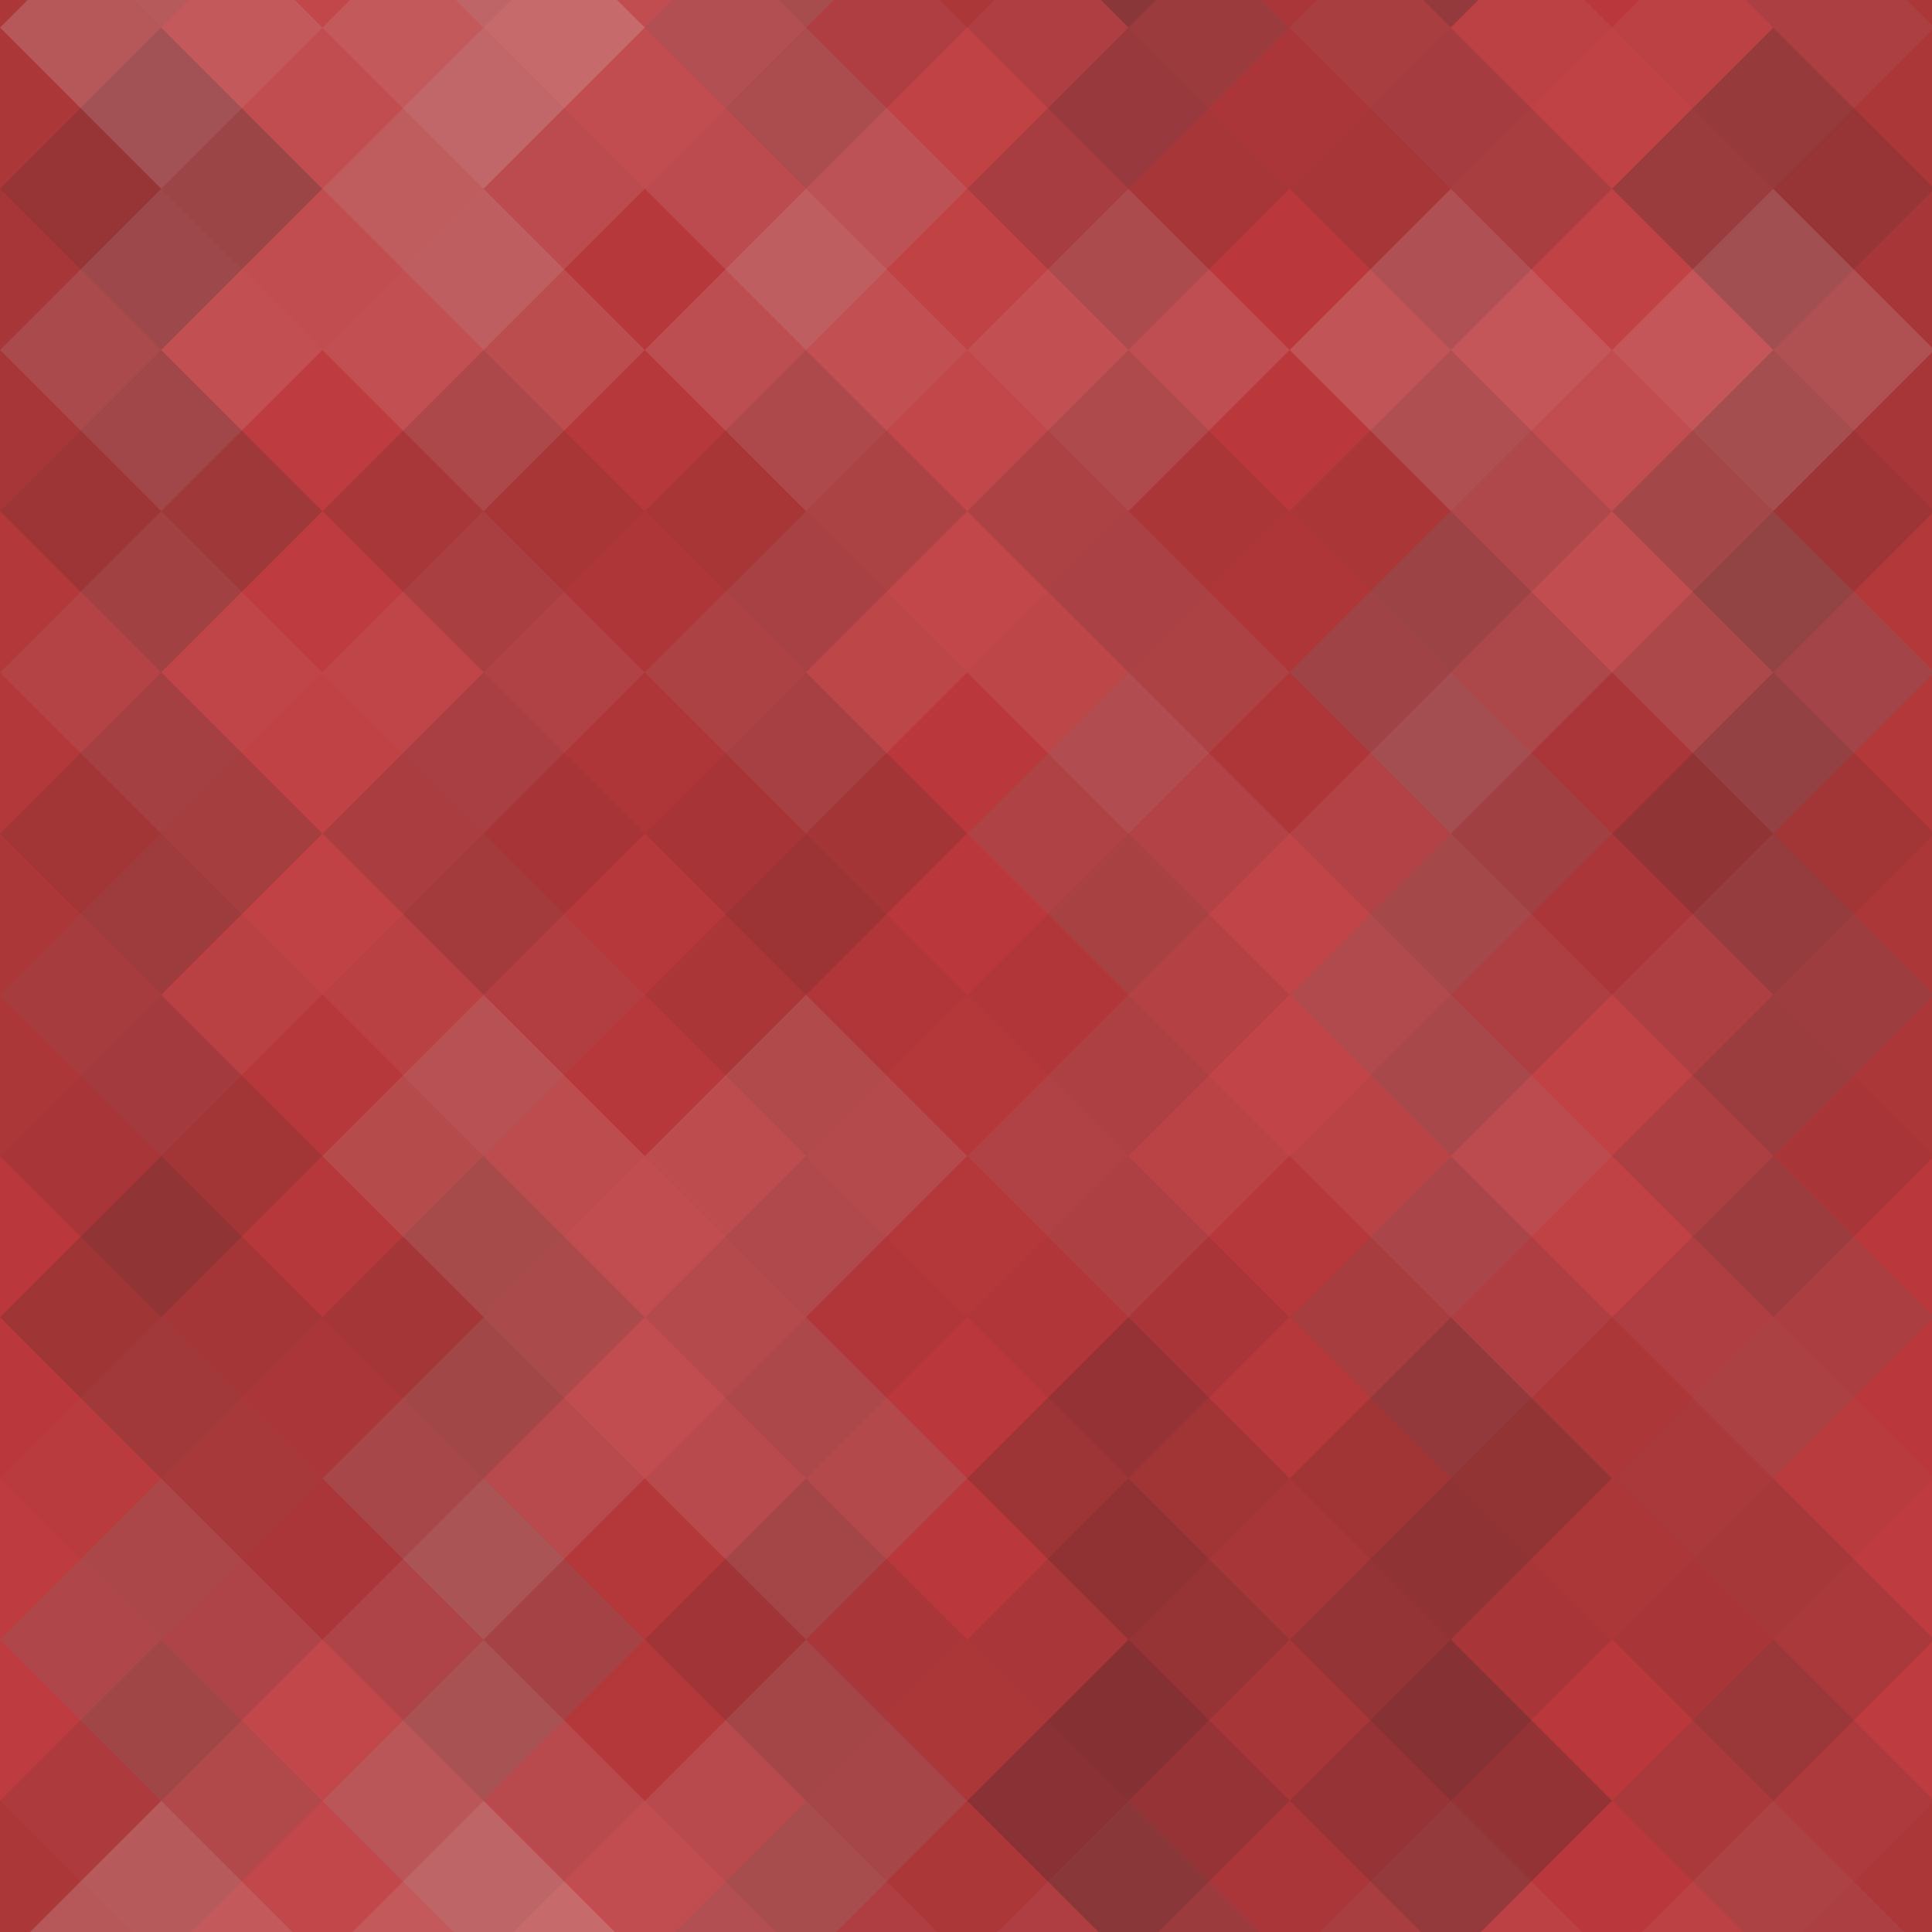 <svg xmlns="http://www.w3.org/2000/svg" width="178" height="178"><rect x="0" y="0" width="100%" height="100%" fill="rgb(190,57,60)"></rect><g fill="#222" opacity="0.115" transform="translate(-29.704,-29.704) rotate(45,29.704,29.704)"><rect x="21" y="0" width="21" height="63"></rect><rect x="0" y="21" width="63" height="21"></rect></g><g fill="#222" opacity="0.115" transform="translate(148.523,-29.704) rotate(45,29.704,29.704)"><rect x="21" y="0" width="21" height="63"></rect><rect x="0" y="21" width="63" height="21"></rect></g><g fill="#222" opacity="0.115" transform="translate(-29.704,148.523) rotate(45,29.704,29.704)"><rect x="21" y="0" width="21" height="63"></rect><rect x="0" y="21" width="63" height="21"></rect></g><g fill="#222" opacity="0.115" transform="translate(148.523,148.523) rotate(45,29.704,29.704)"><rect x="21" y="0" width="21" height="63"></rect><rect x="0" y="21" width="63" height="21"></rect></g><g fill="#ddd" opacity="0.124" transform="translate(0,-14.852) rotate(45,29.704,29.704)"><rect x="21" y="0" width="21" height="63"></rect><rect x="0" y="21" width="63" height="21"></rect></g><g fill="#ddd" opacity="0.124" transform="translate(0,163.375) rotate(45,29.704,29.704)"><rect x="21" y="0" width="21" height="63"></rect><rect x="0" y="21" width="63" height="21"></rect></g><g fill="#ddd" opacity="0.124" transform="translate(29.704,-29.704) rotate(45,29.704,29.704)"><rect x="21" y="0" width="21" height="63"></rect><rect x="0" y="21" width="63" height="21"></rect></g><g fill="#ddd" opacity="0.124" transform="translate(29.704,148.523) rotate(45,29.704,29.704)"><rect x="21" y="0" width="21" height="63"></rect><rect x="0" y="21" width="63" height="21"></rect></g><g fill="#ddd" opacity="0.055" transform="translate(59.409,-14.852) rotate(45,29.704,29.704)"><rect x="21" y="0" width="21" height="63"></rect><rect x="0" y="21" width="63" height="21"></rect></g><g fill="#ddd" opacity="0.055" transform="translate(59.409,163.375) rotate(45,29.704,29.704)"><rect x="21" y="0" width="21" height="63"></rect><rect x="0" y="21" width="63" height="21"></rect></g><g fill="#222" opacity="0.133" transform="translate(89.114,-29.704) rotate(45,29.704,29.704)"><rect x="21" y="0" width="21" height="63"></rect><rect x="0" y="21" width="63" height="21"></rect></g><g fill="#222" opacity="0.133" transform="translate(89.114,148.523) rotate(45,29.704,29.704)"><rect x="21" y="0" width="21" height="63"></rect><rect x="0" y="21" width="63" height="21"></rect></g><g fill="#ddd" opacity="0.055" transform="translate(118.818,-14.852) rotate(45,29.704,29.704)"><rect x="21" y="0" width="21" height="63"></rect><rect x="0" y="21" width="63" height="21"></rect></g><g fill="#ddd" opacity="0.055" transform="translate(118.818,163.375) rotate(45,29.704,29.704)"><rect x="21" y="0" width="21" height="63"></rect><rect x="0" y="21" width="63" height="21"></rect></g><g fill="#222" opacity="0.15" transform="translate(-29.704,0) rotate(45,29.704,29.704)"><rect x="21" y="0" width="21" height="63"></rect><rect x="0" y="21" width="63" height="21"></rect></g><g fill="#222" opacity="0.15" transform="translate(148.523,0) rotate(45,29.704,29.704)"><rect x="21" y="0" width="21" height="63"></rect><rect x="0" y="21" width="63" height="21"></rect></g><g fill="#ddd" opacity="0.02" transform="translate(0,14.852) rotate(45,29.704,29.704)"><rect x="21" y="0" width="21" height="63"></rect><rect x="0" y="21" width="63" height="21"></rect></g><g fill="#222" opacity="0.046" transform="translate(29.704,0) rotate(45,29.704,29.704)"><rect x="21" y="0" width="21" height="63"></rect><rect x="0" y="21" width="63" height="21"></rect></g><g fill="#ddd" opacity="0.089" transform="translate(59.409,14.852) rotate(45,29.704,29.704)"><rect x="21" y="0" width="21" height="63"></rect><rect x="0" y="21" width="63" height="21"></rect></g><g fill="#222" opacity="0.029" transform="translate(89.114,0) rotate(45,29.704,29.704)"><rect x="21" y="0" width="21" height="63"></rect><rect x="0" y="21" width="63" height="21"></rect></g><g fill="#ddd" opacity="0.124" transform="translate(118.818,14.852) rotate(45,29.704,29.704)"><rect x="21" y="0" width="21" height="63"></rect><rect x="0" y="21" width="63" height="21"></rect></g><g fill="#222" opacity="0.081" transform="translate(-29.704,29.705) rotate(45,29.704,29.704)"><rect x="21" y="0" width="21" height="63"></rect><rect x="0" y="21" width="63" height="21"></rect></g><g fill="#222" opacity="0.081" transform="translate(148.523,29.705) rotate(45,29.704,29.704)"><rect x="21" y="0" width="21" height="63"></rect><rect x="0" y="21" width="63" height="21"></rect></g><g fill="#ddd" opacity="0.055" transform="translate(0,44.557) rotate(45,29.704,29.704)"><rect x="21" y="0" width="21" height="63"></rect><rect x="0" y="21" width="63" height="21"></rect></g><g fill="#222" opacity="0.098" transform="translate(29.704,29.705) rotate(45,29.704,29.704)"><rect x="21" y="0" width="21" height="63"></rect><rect x="0" y="21" width="63" height="21"></rect></g><g fill="#222" opacity="0.029" transform="translate(59.409,44.557) rotate(45,29.704,29.704)"><rect x="21" y="0" width="21" height="63"></rect><rect x="0" y="21" width="63" height="21"></rect></g><g fill="#222" opacity="0.098" transform="translate(89.114,29.705) rotate(45,29.704,29.704)"><rect x="21" y="0" width="21" height="63"></rect><rect x="0" y="21" width="63" height="21"></rect></g><g fill="#222" opacity="0.133" transform="translate(118.818,44.557) rotate(45,29.704,29.704)"><rect x="21" y="0" width="21" height="63"></rect><rect x="0" y="21" width="63" height="21"></rect></g><g fill="#222" opacity="0.115" transform="translate(-29.704,59.409) rotate(45,29.704,29.704)"><rect x="21" y="0" width="21" height="63"></rect><rect x="0" y="21" width="63" height="21"></rect></g><g fill="#222" opacity="0.115" transform="translate(148.523,59.409) rotate(45,29.704,29.704)"><rect x="21" y="0" width="21" height="63"></rect><rect x="0" y="21" width="63" height="21"></rect></g><g fill="#222" opacity="0.046" transform="translate(0,74.261) rotate(45,29.704,29.704)"><rect x="21" y="0" width="21" height="63"></rect><rect x="0" y="21" width="63" height="21"></rect></g><g fill="#222" opacity="0.046" transform="translate(29.704,59.409) rotate(45,29.704,29.704)"><rect x="21" y="0" width="21" height="63"></rect><rect x="0" y="21" width="63" height="21"></rect></g><g fill="#222" opacity="0.063" transform="translate(59.409,74.261) rotate(45,29.704,29.704)"><rect x="21" y="0" width="21" height="63"></rect><rect x="0" y="21" width="63" height="21"></rect></g><g fill="#ddd" opacity="0.072" transform="translate(89.114,59.409) rotate(45,29.704,29.704)"><rect x="21" y="0" width="21" height="63"></rect><rect x="0" y="21" width="63" height="21"></rect></g><g fill="#ddd" opacity="0.055" transform="translate(118.818,74.261) rotate(45,29.704,29.704)"><rect x="21" y="0" width="21" height="63"></rect><rect x="0" y="21" width="63" height="21"></rect></g><g fill="#222" opacity="0.029" transform="translate(-29.704,89.114) rotate(45,29.704,29.704)"><rect x="21" y="0" width="21" height="63"></rect><rect x="0" y="21" width="63" height="21"></rect></g><g fill="#222" opacity="0.029" transform="translate(148.523,89.114) rotate(45,29.704,29.704)"><rect x="21" y="0" width="21" height="63"></rect><rect x="0" y="21" width="63" height="21"></rect></g><g fill="#222" opacity="0.133" transform="translate(0,103.966) rotate(45,29.704,29.704)"><rect x="21" y="0" width="21" height="63"></rect><rect x="0" y="21" width="63" height="21"></rect></g><g fill="#ddd" opacity="0.124" transform="translate(29.704,89.114) rotate(45,29.704,29.704)"><rect x="21" y="0" width="21" height="63"></rect><rect x="0" y="21" width="63" height="21"></rect></g><g fill="#222" opacity="0.029" transform="translate(59.409,103.966) rotate(45,29.704,29.704)"><rect x="21" y="0" width="21" height="63"></rect><rect x="0" y="21" width="63" height="21"></rect></g><g fill="#222" opacity="0.046" transform="translate(89.114,89.114) rotate(45,29.704,29.704)"><rect x="21" y="0" width="21" height="63"></rect><rect x="0" y="21" width="63" height="21"></rect></g><g fill="#222" opacity="0.115" transform="translate(118.818,103.966) rotate(45,29.704,29.704)"><rect x="21" y="0" width="21" height="63"></rect><rect x="0" y="21" width="63" height="21"></rect></g><g fill="#ddd" opacity="0.02" transform="translate(-29.704,118.818) rotate(45,29.704,29.704)"><rect x="21" y="0" width="21" height="63"></rect><rect x="0" y="21" width="63" height="21"></rect></g><g fill="#ddd" opacity="0.02" transform="translate(148.523,118.818) rotate(45,29.704,29.704)"><rect x="21" y="0" width="21" height="63"></rect><rect x="0" y="21" width="63" height="21"></rect></g><g fill="#ddd" opacity="0.02" transform="translate(-29.704,-59.409) rotate(45,29.704,29.704)"><rect x="21" y="0" width="21" height="63"></rect><rect x="0" y="21" width="63" height="21"></rect></g><g fill="#ddd" opacity="0.089" transform="translate(0,133.67) rotate(45,29.704,29.704)"><rect x="21" y="0" width="21" height="63"></rect><rect x="0" y="21" width="63" height="21"></rect></g><g fill="#ddd" opacity="0.089" transform="translate(0,-44.557) rotate(45,29.704,29.704)"><rect x="21" y="0" width="21" height="63"></rect><rect x="0" y="21" width="63" height="21"></rect></g><g fill="#222" opacity="0.063" transform="translate(29.704,118.818) rotate(45,29.704,29.704)"><rect x="21" y="0" width="21" height="63"></rect><rect x="0" y="21" width="63" height="21"></rect></g><g fill="#222" opacity="0.063" transform="translate(29.704,-59.409) rotate(45,29.704,29.704)"><rect x="21" y="0" width="21" height="63"></rect><rect x="0" y="21" width="63" height="21"></rect></g><g fill="#222" opacity="0.115" transform="translate(59.409,133.67) rotate(45,29.704,29.704)"><rect x="21" y="0" width="21" height="63"></rect><rect x="0" y="21" width="63" height="21"></rect></g><g fill="#222" opacity="0.115" transform="translate(59.409,-44.557) rotate(45,29.704,29.704)"><rect x="21" y="0" width="21" height="63"></rect><rect x="0" y="21" width="63" height="21"></rect></g><g fill="#222" opacity="0.15" transform="translate(89.114,118.818) rotate(45,29.704,29.704)"><rect x="21" y="0" width="21" height="63"></rect><rect x="0" y="21" width="63" height="21"></rect></g><g fill="#222" opacity="0.15" transform="translate(89.114,-59.409) rotate(45,29.704,29.704)"><rect x="21" y="0" width="21" height="63"></rect><rect x="0" y="21" width="63" height="21"></rect></g><g fill="#222" opacity="0.029" transform="translate(118.818,133.67) rotate(45,29.704,29.704)"><rect x="21" y="0" width="21" height="63"></rect><rect x="0" y="21" width="63" height="21"></rect></g><g fill="#222" opacity="0.029" transform="translate(118.818,-44.557) rotate(45,29.704,29.704)"><rect x="21" y="0" width="21" height="63"></rect><rect x="0" y="21" width="63" height="21"></rect></g></svg>